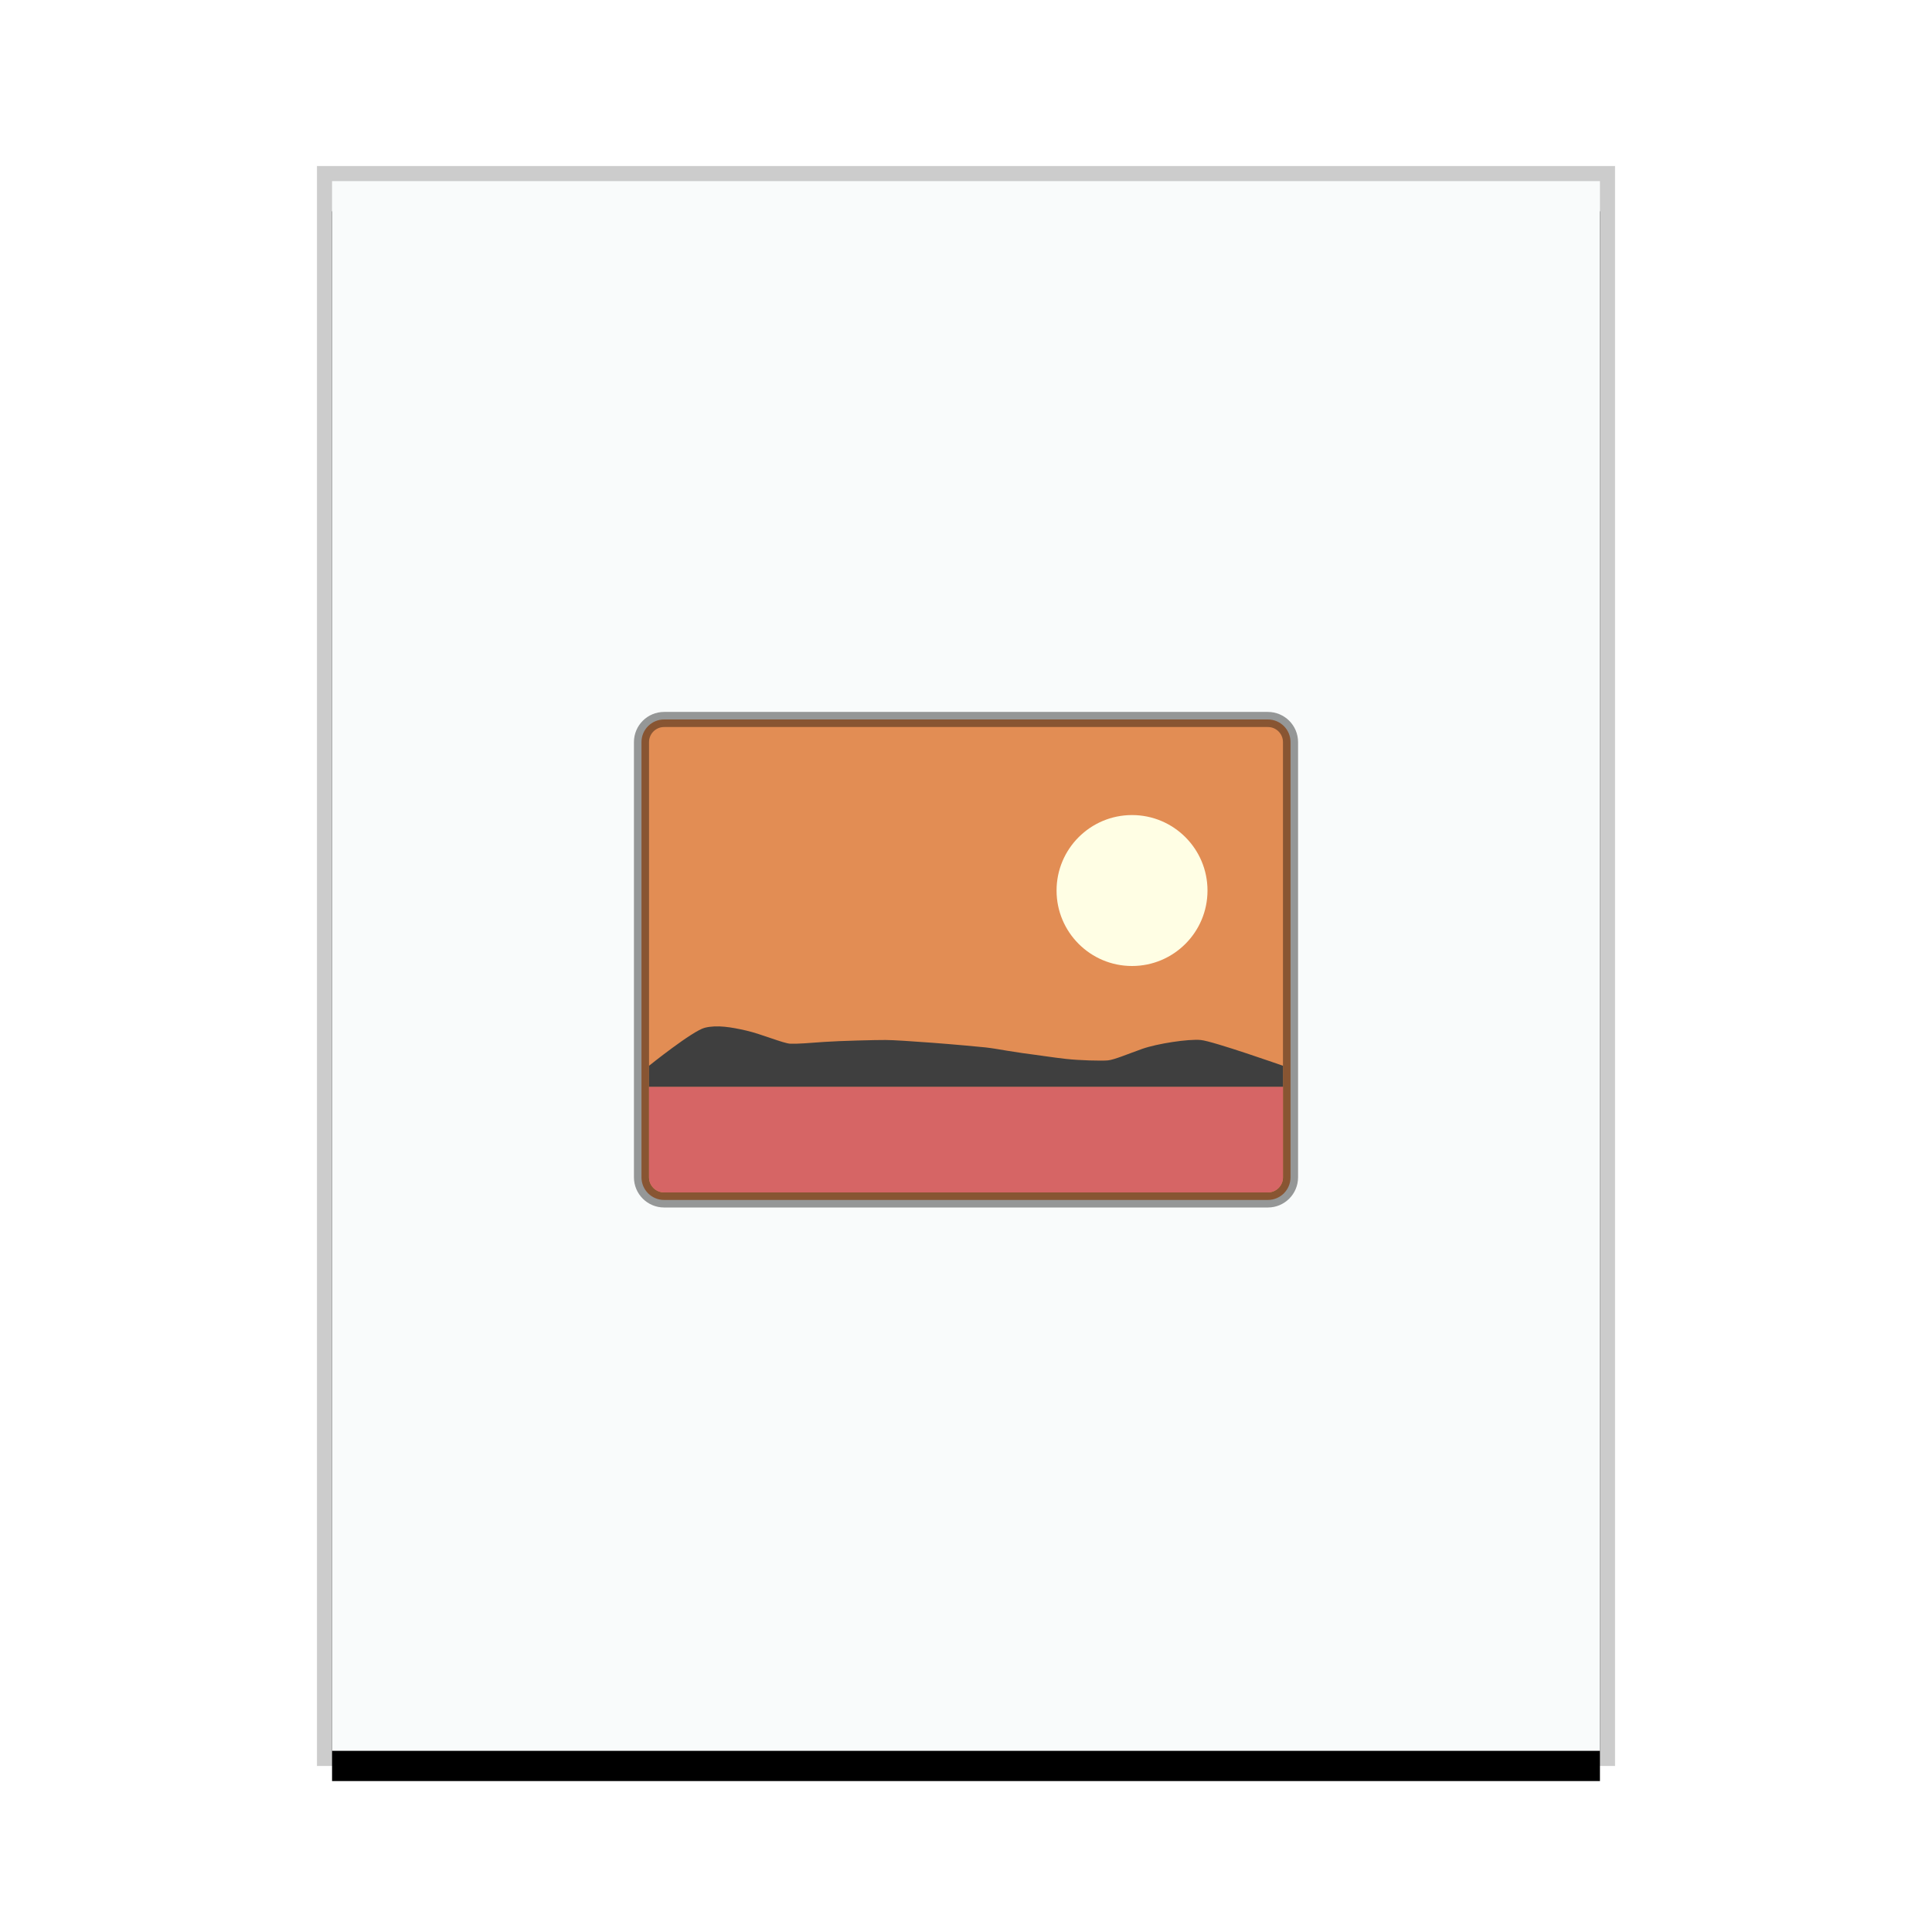 <svg xmlns="http://www.w3.org/2000/svg" xmlns:xlink="http://www.w3.org/1999/xlink" width="128" height="128" viewBox="0 0 128 128">
  <defs>
    <rect id="application-vnd.kde.kphotoalbum-import-b" width="84" height="104" x="1" y="1"/>
    <filter id="application-vnd.kde.kphotoalbum-import-a" width="116.7%" height="113.5%" x="-8.3%" y="-4.8%" filterUnits="objectBoundingBox">
      <feOffset dy="2" in="SourceAlpha" result="shadowOffsetOuter1"/>
      <feGaussianBlur in="shadowOffsetOuter1" result="shadowBlurOuter1" stdDeviation="2"/>
      <feColorMatrix in="shadowBlurOuter1" values="0 0 0 0 0   0 0 0 0 0   0 0 0 0 0  0 0 0 0.2 0"/>
    </filter>
  </defs>
  <g fill="none" fill-rule="evenodd">
    <g transform="translate(21 11)">
      <use fill="#000" filter="url(#application-vnd.kde.kphotoalbum-import-a)" xlink:href="#application-vnd.kde.kphotoalbum-import-b"/>
      <use fill="#F9FBFB" xlink:href="#application-vnd.kde.kphotoalbum-import-b"/>
      <path fill="#000" fill-opacity=".2" fill-rule="nonzero" d="M86,0 L0,0 L0,106 L86,106 L86,0 Z M85,1 L85,105 L1,105 L1,1 L85,1 Z"/>
    </g>
    <path fill="#E28D54" stroke="#000" stroke-opacity=".402" d="M84,47.667 C84.414,47.667 84.789,47.835 85.061,48.106 C85.332,48.377 85.5,48.752 85.5,49.167 L85.5,49.167 L85.5,78 C85.5,78.414 85.332,78.789 85.061,79.061 C84.789,79.332 84.414,79.5 84,79.5 L84,79.5 L44,79.5 C43.586,79.5 43.211,79.332 42.939,79.061 C42.668,78.789 42.5,78.414 42.5,78 L42.5,78 L42.5,49.167 C42.5,48.752 42.668,48.377 42.939,48.106 C43.211,47.835 43.586,47.667 44,47.667 L44,47.667 Z"/>
    <path fill="#FFFEE4" d="M75,54 C77.761,54 80,56.239 80,59 C80,61.761 77.761,64 75,64 C72.239,64 70,61.761 70,59 C70,56.239 72.239,54 75,54 Z"/>
    <path fill="#D66565" d="M43,72 L43,78 C43,78.552 43.448,79 44,79 L84,79 C84.552,79 85,78.552 85,78 L85,72 L85,72 L43,72 Z"/>
    <path fill="#3F3F3F" fill-rule="nonzero" d="M43,72 L43,70.61 C43,70.61 45.885,68.293 46.696,68.091 C47.507,67.889 48.464,68.054 49.449,68.28 C50.433,68.505 51.902,69.129 52.361,69.148 C52.82,69.168 53.65,69.1 54.614,69.029 C55.578,68.959 58.175,68.895 58.673,68.902 C59.171,68.902 60.414,68.986 61.74,69.084 C63.065,69.183 64.885,69.348 65.298,69.394 C65.711,69.44 66.197,69.525 66.748,69.617 C67.299,69.709 68.252,69.847 68.59,69.885 C68.927,69.923 69.709,70.054 70.617,70.155 C71.525,70.257 72.977,70.292 73.396,70.254 C73.816,70.216 74.695,69.839 75.675,69.491 C76.655,69.143 78.735,68.824 79.557,68.903 C80.377,68.983 85,70.61 85,70.61 L85,72 L47.856,72 L43,72 Z"/>
  </g>
</svg>
